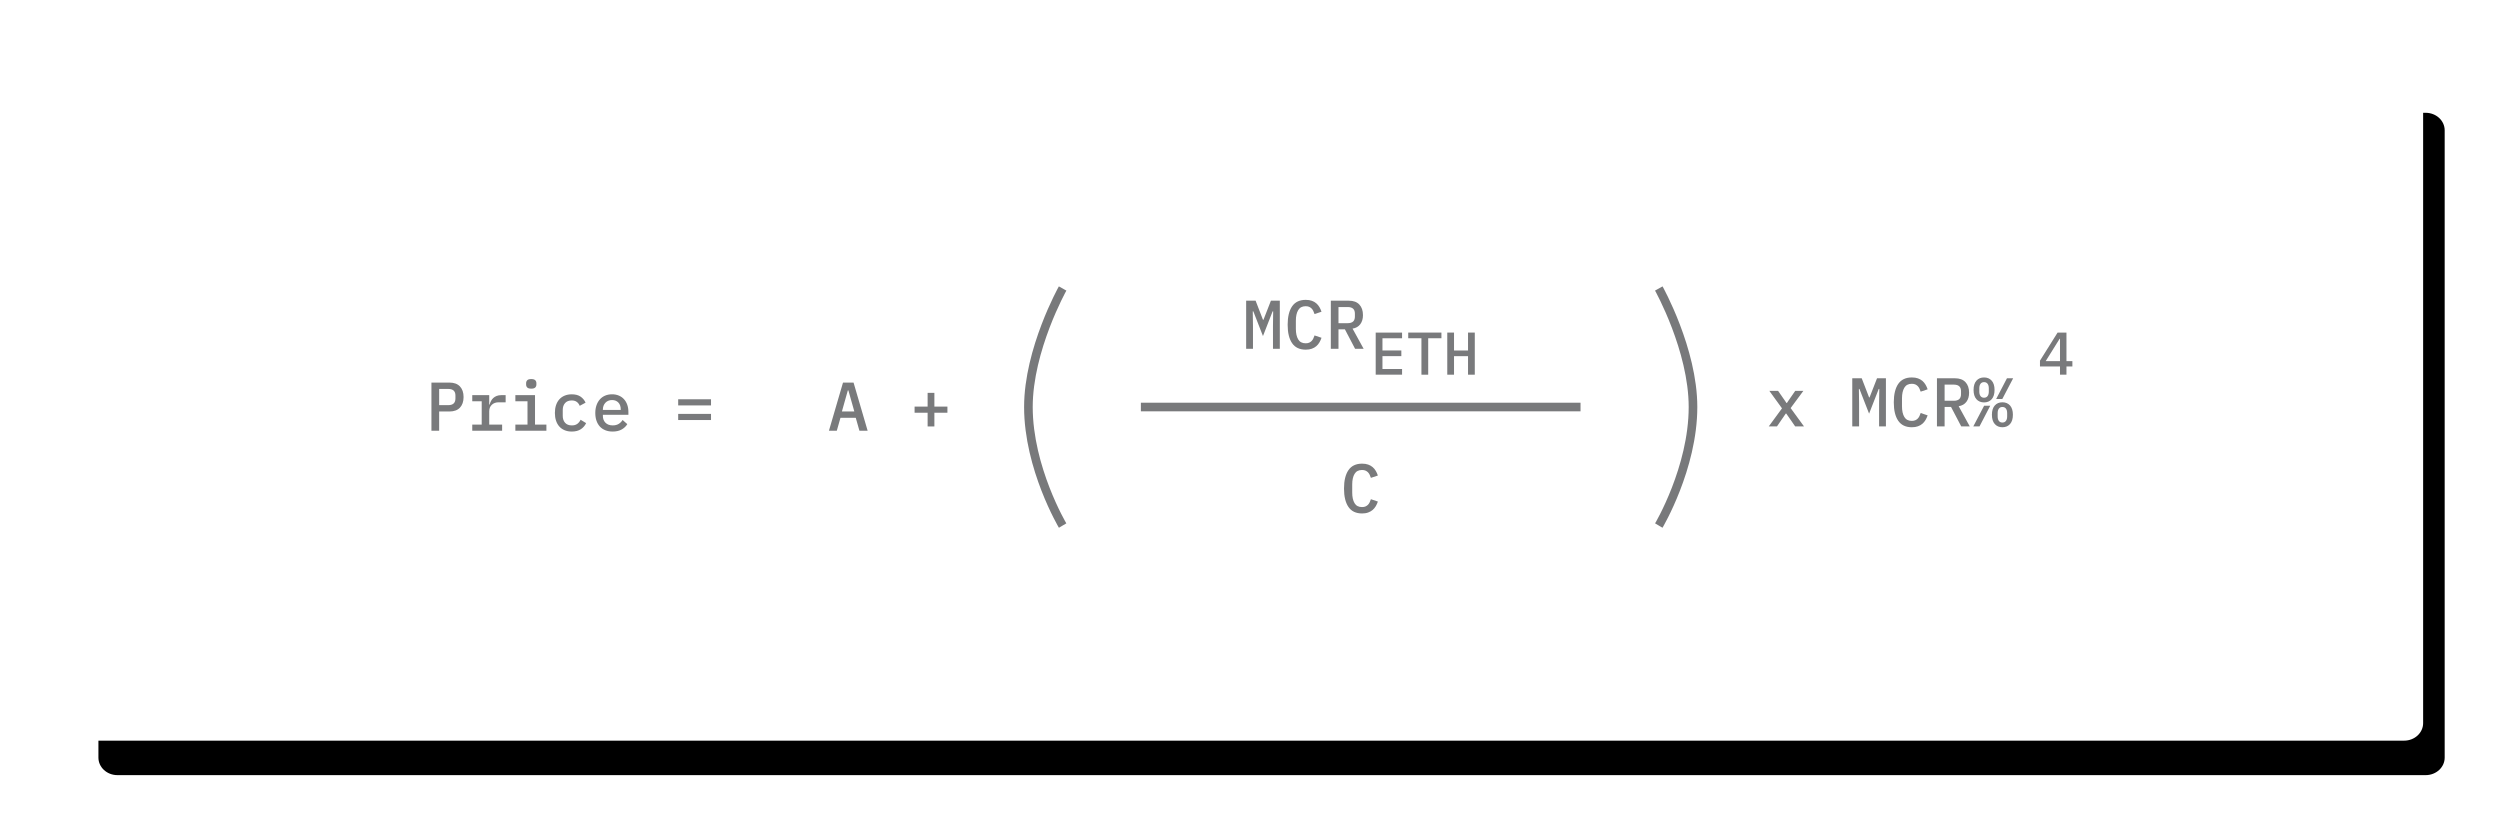 <?xml version="1.0" encoding="utf-8"?>
<!-- Generator: Adobe Illustrator 16.0.0, SVG Export Plug-In . SVG Version: 6.00 Build 0)  -->
<!DOCTYPE svg PUBLIC "-//W3C//DTD SVG 1.1//EN" "http://www.w3.org/Graphics/SVG/1.1/DTD/svg11.dtd">
<svg version="1.1" id="Layer_1" xmlns="http://www.w3.org/2000/svg" xmlns:xlink="http://www.w3.org/1999/xlink" x="0px" y="0px"
	 width="580px" height="190px" viewBox="0 0 580 190" enable-background="new 0 0 580 190" xml:space="preserve">
<filter  height="143.9%" width="113.5%" id="filter-2" filterUnits="objectBoundingBox" y="-17.7%" x="-5.9%">
	<feOffset  result="shadowOffsetOuter1" in="SourceAlpha" dy="6" dx="4"></feOffset>
	<feGaussianBlur  stdDeviation="11.5" result="shadowBlurOuter1" in="shadowOffsetOuter1"></feGaussianBlur>
	
		<feColorMatrix  type="matrix" values="0 0 0 0 0.792   0 0 0 0 0.824   0 0 0 0 0.878  0 0 0 0.7 0" result="shadowMatrixOuter1" in="shadowBlurOuter1">
		</feColorMatrix>
	<feOffset  result="shadowOffsetOuter2" in="SourceAlpha" dy="2" dx="1"></feOffset>
	<feGaussianBlur  stdDeviation="2" result="shadowBlurOuter2" in="shadowOffsetOuter2"></feGaussianBlur>
	
		<feColorMatrix  type="matrix" values="0 0 0 0 0.784   0 0 0 0 0.824   0 0 0 0 0.882  0 0 0 1 0" result="shadowMatrixOuter2" in="shadowBlurOuter2">
		</feColorMatrix>
	<feMerge>
		<feMergeNode  in="shadowMatrixOuter1"></feMergeNode>
		<feMergeNode  in="shadowMatrixOuter2"></feMergeNode>
	</feMerge>
</filter>
<g id="Page-1">
	<g id="Token-Model-Page" transform="translate(-630, -2830)">
		<g id="Graph-3:-Formula-" transform="translate(639, 2847)">
			<g id="Group" transform="translate(10, 0)">
				<g id="Path">
					<g filter="url(#filter-2)">
						<path id="path-1_2_" d="M3.245,1.167h535.51c2.438,0,4.411,1.82,4.411,4.065v145.536c0,2.246-1.975,4.063-4.411,4.063H3.245
							c-2.436,0-4.411-1.817-4.411-4.063V5.232C-1.166,2.987,0.809,1.167,3.245,1.167z"/>
					</g>
					<g>
						<path id="path-1_1_" fill="#FFFFFF" d="M3.245,1.167h535.51c2.438,0,4.411,1.82,4.411,4.065v145.536
							c0,2.246-1.975,4.063-4.411,4.063H3.245c-2.436,0-4.411-1.817-4.411-4.063V5.232C-1.166,2.987,0.809,1.167,3.245,1.167z"/>
					</g>
				</g>
				<g>
					<g opacity="0.6" enable-background="new    ">
						<g>
							<path fill="#1F2124" d="M81.093,82.928V71.76h4.176c1.066,0,1.88,0.299,2.44,0.895c0.56,0.597,0.84,1.416,0.84,2.457
								c0,1.043-0.28,1.863-0.84,2.459c-0.56,0.597-1.374,0.895-2.44,0.895h-2.384v4.464h-1.792V82.928z M82.885,76.993h2.112
								c1.109,0,1.664-0.516,1.664-1.543v-0.691c0-1.017-0.555-1.525-1.664-1.525h-2.112V76.993z"/>
							<path fill="#1F2124" d="M90.564,81.504h2.192v-5.408h-2.192v-1.424H94.5v2.191h0.096c0.074-0.287,0.181-0.564,0.32-0.832
								c0.139-0.266,0.314-0.498,0.528-0.695c0.213-0.197,0.474-0.357,0.784-0.48c0.31-0.121,0.672-0.184,1.088-0.184h0.992v1.664
								h-1.632c-0.64,0-1.163,0.188-1.568,0.566c-0.405,0.377-0.608,0.885-0.608,1.521v3.08h2.992v1.424h-6.928V81.504
								L90.564,81.504z"/>
							<path fill="#1F2124" d="M100.564,81.504h2.816v-5.408h-2.816v-1.424h4.56v6.832h2.64v1.424h-7.2V81.504z M104.26,73.168
								c-0.448,0-0.76-0.091-0.936-0.271c-0.176-0.182-0.264-0.405-0.264-0.672v-0.336c0-0.268,0.088-0.49,0.264-0.673
								c0.176-0.182,0.482-0.272,0.92-0.272c0.448,0,0.76,0.092,0.936,0.272c0.176,0.183,0.264,0.405,0.264,0.673v0.336
								c0,0.267-0.088,0.49-0.264,0.672C105.004,73.078,104.697,73.168,104.26,73.168z"/>
							<path fill="#1F2124" d="M113.652,83.121c-0.619,0-1.171-0.104-1.656-0.307c-0.486-0.201-0.896-0.488-1.232-0.861
								c-0.336-0.375-0.592-0.828-0.768-1.361c-0.176-0.533-0.264-1.131-0.264-1.791c0-0.662,0.088-1.259,0.264-1.792
								c0.176-0.533,0.432-0.986,0.768-1.359s0.747-0.662,1.232-0.863c0.485-0.203,1.032-0.305,1.64-0.305
								c0.854,0,1.539,0.18,2.056,0.537c0.517,0.359,0.904,0.825,1.16,1.398l-1.36,0.734c-0.149-0.383-0.376-0.688-0.68-0.911
								c-0.304-0.223-0.696-0.337-1.176-0.337c-0.662,0-1.173,0.203-1.536,0.604c-0.362,0.402-0.544,0.937-0.544,1.603v1.382
								c0,0.654,0.182,1.186,0.544,1.594c0.363,0.408,0.885,0.609,1.568,0.609c0.512,0,0.93-0.115,1.256-0.353
								c0.325-0.233,0.584-0.555,0.776-0.959l1.28,0.783c-0.267,0.574-0.672,1.043-1.216,1.406
								C115.22,82.936,114.516,83.121,113.652,83.121z"/>
							<path fill="#1F2124" d="M123.124,83.121c-0.629,0-1.195-0.104-1.696-0.307c-0.501-0.201-0.922-0.488-1.264-0.861
								c-0.342-0.375-0.603-0.824-0.784-1.354c-0.182-0.529-0.272-1.123-0.272-1.785c0-0.661,0.093-1.257,0.28-1.792
								c0.186-0.533,0.448-0.989,0.784-1.368c0.336-0.378,0.744-0.669,1.224-0.871c0.48-0.203,1.013-0.306,1.6-0.306
								c0.576,0,1.098,0.1,1.568,0.297c0.469,0.197,0.869,0.478,1.2,0.841c0.33,0.362,0.584,0.794,0.76,1.296
								c0.176,0.501,0.264,1.056,0.264,1.664v0.654h-5.92v0.271c0,0.646,0.202,1.174,0.608,1.582c0.405,0.408,0.965,0.61,1.68,0.61
								c0.533,0,0.989-0.112,1.368-0.342c0.378-0.229,0.685-0.533,0.92-0.914l1.088,0.963c-0.277,0.48-0.701,0.89-1.272,1.222
								C124.688,82.955,123.977,83.121,123.124,83.121z M122.996,75.809c-0.31,0-0.595,0.053-0.856,0.159
								c-0.262,0.106-0.486,0.259-0.672,0.456c-0.186,0.197-0.333,0.43-0.44,0.696c-0.107,0.266-0.16,0.56-0.16,0.88v0.111h4.144
								v-0.159c0-0.651-0.184-1.171-0.552-1.562C124.091,76.003,123.604,75.809,122.996,75.809z"/>
							<path fill="#1F2124" d="M138.339,77.057v-1.425h7.616v1.425H138.339z M138.339,80.447v-1.424h7.616v1.424H138.339z"/>
						</g>
					</g>
					<g opacity="0.6" enable-background="new    ">
						<g>
							<path fill="#1F2124" d="M180.386,82.928l-0.848-2.992h-3.552l-0.848,2.992h-1.824l3.264-11.167h2.448l3.264,11.167H180.386z
								 M177.826,73.567h-0.128l-1.376,4.896h2.88L177.826,73.567z"/>
							<path fill="#1F2124" d="M196.209,81.936v-3.184h-3.024v-1.423h3.024v-3.186h1.568v3.186h3.024v1.423h-3.024v3.184H196.209z"
								/>
						</g>
					</g>
					<g opacity="0.6" enable-background="new    ">
						<g>
							<path fill="#1F2124" d="M391.351,81.928l3.071-4.191l-2.942-4.063h2.03l1.088,1.567l0.865,1.248h0.096l0.85-1.248
								l1.088-1.567h1.889l-2.961,4l3.104,4.256h-2.048l-1.232-1.777l-0.848-1.215h-0.098l-0.832,1.215l-1.217,1.777h-1.902
								L391.351,81.928L391.351,81.928z"/>
							<path fill="#1F2124" d="M416.949,76.584l0.049-3.359h-0.129l-2.24,5.744l-2.239-5.744h-0.128l0.048,3.359v5.343h-1.584V70.76
								h2.192l1.711,4.432h0.113l1.728-4.432h2.063v11.167h-1.584V76.584L416.949,76.584z"/>
							<path fill="#1F2124" d="M424.549,82.121c-1.418,0-2.472-0.502-3.16-1.504c-0.688-1.004-1.029-2.427-1.029-4.273
								c0-1.845,0.344-3.27,1.029-4.271c0.688-1.002,1.742-1.504,3.16-1.504c0.545,0,1.019,0.07,1.416,0.214
								c0.4,0.143,0.744,0.338,1.032,0.586s0.53,0.539,0.728,0.874c0.198,0.335,0.36,0.693,0.488,1.078l-1.615,0.544
								c-0.086-0.257-0.182-0.495-0.289-0.72c-0.104-0.225-0.237-0.416-0.397-0.576c-0.16-0.159-0.352-0.289-0.567-0.385
								c-0.219-0.096-0.486-0.144-0.809-0.144c-0.789,0-1.365,0.302-1.729,0.907c-0.36,0.604-0.543,1.421-0.543,2.449v1.895
								c0,1.027,0.183,1.845,0.543,2.449c0.363,0.605,0.939,0.906,1.729,0.906c0.32,0,0.59-0.047,0.809-0.144
								c0.219-0.096,0.407-0.228,0.567-0.385c0.16-0.16,0.294-0.354,0.397-0.576c0.107-0.226,0.203-0.463,0.289-0.719l1.615,0.543
								c-0.128,0.385-0.291,0.741-0.488,1.077c-0.195,0.334-0.438,0.625-0.728,0.873s-0.632,0.443-1.032,0.586
								C425.565,82.049,425.094,82.121,424.549,82.121z"/>
							<path fill="#1F2124" d="M432.148,81.928h-1.775V70.76h4.176c1.066,0,1.88,0.299,2.439,0.895
								c0.561,0.597,0.84,1.416,0.84,2.459c0,0.852-0.207,1.554-0.623,2.107c-0.416,0.553-1.014,0.895-1.793,1.021l2.576,4.686
								h-1.983l-2.368-4.527h-1.486L432.148,81.928L432.148,81.928z M434.293,75.977c1.109,0,1.664-0.51,1.664-1.526V73.76
								c0-1.017-0.555-1.526-1.664-1.526h-2.145v3.744L434.293,75.977L434.293,75.977z"/>
							<path fill="#1F2124" d="M441.316,77.128h1.424l-2.496,4.799h-1.439L441.316,77.128z M441.301,76.36
								c-0.734,0-1.326-0.248-1.769-0.743c-0.442-0.496-0.663-1.214-0.663-2.152s0.221-1.655,0.663-2.151
								c0.44-0.496,1.032-0.744,1.769-0.744c0.737,0,1.324,0.248,1.77,0.744c0.44,0.496,0.664,1.213,0.664,2.151
								s-0.224,1.656-0.664,2.152C442.625,76.112,442.037,76.36,441.301,76.36z M441.301,75.272c0.354,0,0.623-0.125,0.815-0.377
								c0.19-0.25,0.288-0.6,0.288-1.047V73.08c0-0.448-0.098-0.798-0.288-1.049c-0.192-0.25-0.464-0.377-0.815-0.377
								c-0.353,0-0.625,0.127-0.814,0.377c-0.191,0.251-0.288,0.601-0.288,1.049v0.768c0,0.448,0.097,0.799,0.288,1.049
								C440.676,75.147,440.948,75.272,441.301,75.272z M445.557,82.121c-0.734,0-1.324-0.248-1.768-0.744s-0.664-1.215-0.664-2.152
								s0.221-1.656,0.664-2.151c0.441-0.495,1.031-0.743,1.768-0.743c0.737,0,1.325,0.248,1.77,0.743
								c0.441,0.496,0.664,1.214,0.664,2.151c0,0.938-0.223,1.656-0.664,2.152C446.882,81.873,446.293,82.121,445.557,82.121z
								 M446.612,70.76h1.438l-2.512,4.801h-1.425L446.612,70.76z M445.557,81.031c0.354,0,0.623-0.125,0.816-0.377
								c0.191-0.25,0.287-0.6,0.287-1.047V78.84c0-0.447-0.096-0.796-0.287-1.047c-0.193-0.251-0.465-0.376-0.816-0.376
								c-0.351,0-0.624,0.125-0.814,0.376c-0.191,0.251-0.287,0.601-0.287,1.047v0.768c0,0.449,0.096,0.8,0.287,1.05
								C444.933,80.907,445.205,81.031,445.557,81.031z"/>
						</g>
					</g>
					<g opacity="0.6" enable-background="new    ">
						<g>
							<path fill="#1F2124" d="M297.003,102.121c-1.419,0-2.472-0.502-3.16-1.504c-0.688-1.004-1.032-2.428-1.032-4.273
								c0-1.844,0.344-3.27,1.032-4.271s1.741-1.505,3.16-1.505c0.544,0,1.017,0.07,1.416,0.216
								c0.399,0.143,0.744,0.338,1.032,0.586s0.531,0.539,0.729,0.873c0.196,0.336,0.359,0.692,0.487,1.077l-1.616,0.546
								c-0.085-0.259-0.182-0.496-0.287-0.722c-0.105-0.225-0.24-0.416-0.399-0.576c-0.16-0.157-0.351-0.289-0.568-0.385
								s-0.487-0.143-0.81-0.143c-0.788,0-1.364,0.301-1.728,0.906c-0.362,0.604-0.544,1.422-0.544,2.449v1.895
								c0,1.027,0.182,1.846,0.544,2.449c0.362,0.605,0.938,0.906,1.728,0.906c0.32,0,0.591-0.047,0.81-0.144
								c0.22-0.096,0.408-0.228,0.568-0.385c0.159-0.16,0.293-0.354,0.399-0.576c0.105-0.226,0.202-0.463,0.287-0.719l1.616,0.543
								c-0.128,0.385-0.291,0.741-0.487,1.077c-0.197,0.334-0.441,0.625-0.729,0.873c-0.288,0.248-0.633,0.443-1.032,0.586
								C298.02,102.049,297.547,102.121,297.003,102.121z"/>
						</g>
					</g>
					<path id="Line-2" fill="none" stroke="#1F2124" stroke-width="2" stroke-linecap="square" stroke-opacity="0.6" d="
						M246.683,77.428h100"/>
					<g opacity="0.6" enable-background="new    ">
						<g>
							<path fill="#1F2124" d="M458.918,69.928v-1.904h-4.646V66.68l4.088-6.523h2.058v6.621h1.373v1.246h-1.373v1.904H458.918z
								 M455.601,66.778h3.317v-5.18h-0.084L455.601,66.778z"/>
						</g>
					</g>
					<g opacity="0.6">
						<g enable-background="new    ">
							<g>
								<path fill="#1F2124" d="M276.329,58.584l0.048-3.36h-0.128l-2.24,5.744l-2.239-5.744h-0.129l0.049,3.36v5.344h-1.583V52.76
									h2.192l1.712,4.432h0.112l1.729-4.432h2.063v11.168h-1.584L276.329,58.584L276.329,58.584z"/>
								<path fill="#1F2124" d="M283.928,64.121c-1.419,0-2.472-0.502-3.16-1.504c-0.688-1.003-1.031-2.427-1.031-4.272
									c0-1.845,0.345-3.27,1.031-4.272c0.688-1.002,1.741-1.504,3.16-1.504c0.545,0,1.016,0.071,1.416,0.214
									c0.4,0.143,0.744,0.338,1.032,0.586s0.531,0.539,0.728,0.874c0.197,0.335,0.36,0.694,0.488,1.078l-1.615,0.544
									c-0.086-0.256-0.183-0.495-0.289-0.72c-0.104-0.224-0.238-0.416-0.398-0.576c-0.16-0.159-0.352-0.288-0.566-0.384
									c-0.221-0.096-0.488-0.144-0.81-0.144c-0.79,0-1.366,0.302-1.729,0.907c-0.362,0.604-0.543,1.421-0.543,2.449v1.895
									c0,1.028,0.181,1.845,0.543,2.449c0.362,0.605,0.938,0.906,1.729,0.906c0.319,0,0.589-0.047,0.81-0.144
									c0.217-0.096,0.406-0.226,0.566-0.384c0.16-0.16,0.293-0.353,0.398-0.576c0.106-0.225,0.203-0.464,0.289-0.72l1.615,0.544
									c-0.128,0.384-0.291,0.742-0.488,1.078c-0.196,0.334-0.438,0.625-0.728,0.873s-0.632,0.443-1.032,0.586
									C284.943,64.048,284.473,64.121,283.928,64.121z"/>
								<path fill="#1F2124" d="M291.527,63.928h-1.775V52.76h4.176c1.066,0,1.881,0.298,2.44,0.894
									c0.56,0.597,0.84,1.416,0.84,2.459c0,0.852-0.208,1.554-0.624,2.107c-0.416,0.553-1.014,0.895-1.792,1.021l2.576,4.687
									h-1.984l-2.368-4.528h-1.488V63.928L291.527,63.928z M293.672,57.977c1.109,0,1.664-0.509,1.664-1.526V55.76
									c0-1.017-0.555-1.526-1.664-1.526h-2.145v3.744L293.672,57.977L293.672,57.977z"/>
							</g>
						</g>
						<g enable-background="new    ">
							<g>
								<path fill="#1F2124" d="M300.162,69.928v-9.771h6.117v1.316h-4.549v2.842h4.381v1.315h-4.381v2.981h4.549v1.315
									L300.162,69.928L300.162,69.928z"/>
								<path fill="#1F2124" d="M312.342,61.473v8.456h-1.568v-8.456h-3.064v-1.316h7.7v1.316H312.342z"/>
								<path fill="#1F2124" d="M321.582,65.63h-3.248v4.298h-1.568v-9.771h1.568v4.158h3.248v-4.158h1.568v9.771h-1.568V65.63z"/>
							</g>
						</g>
					</g>
					<path id="Path-3" fill="none" stroke="#1F2124" stroke-width="2" stroke-opacity="0.6" d="M227.527,49.929
						c0,0-7.936,14.181-7.936,27.5c0,14.156,7.936,27.5,7.936,27.5"/>
					<path id="Path-3_1_" fill="none" stroke="#1F2124" stroke-width="2" stroke-opacity="0.6" d="M365.84,49.929
						c0,0,7.936,14.181,7.936,27.5c0,14.156-7.936,27.5-7.936,27.5"/>
				</g>
			</g>
		</g>
	</g>
</g>
</svg>
